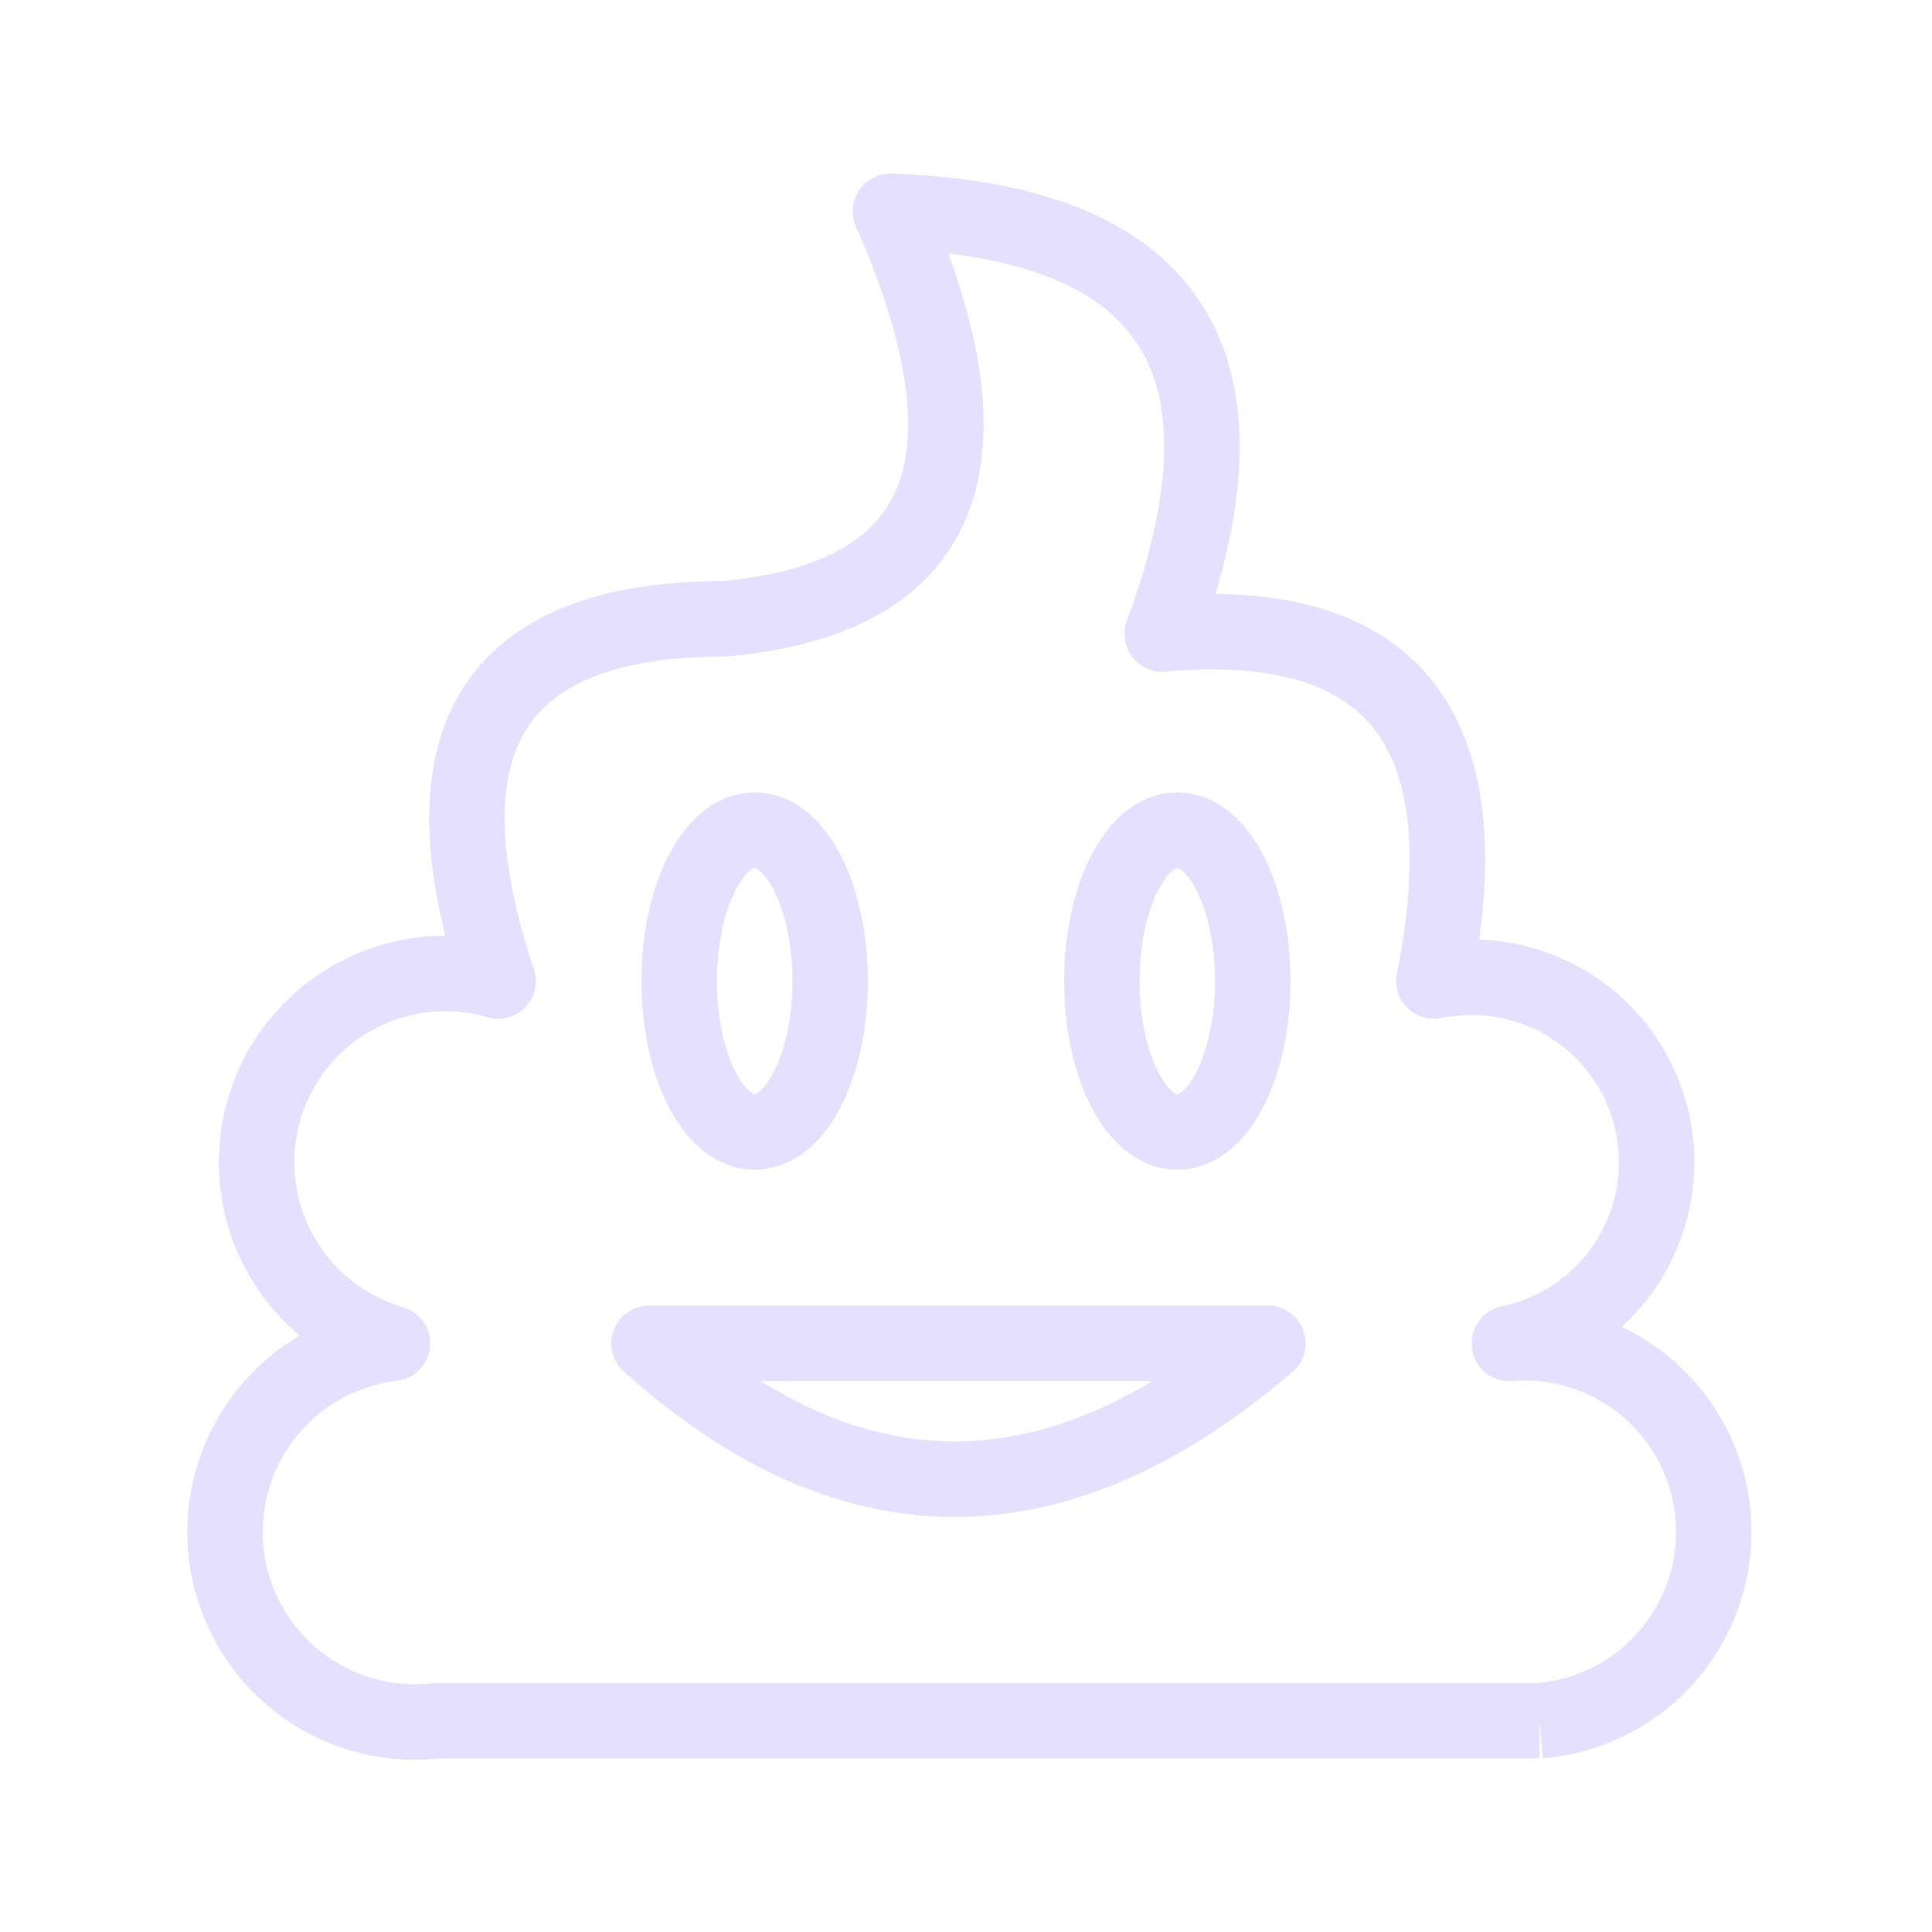 <ns0:svg xmlns:ns0="http://www.w3.org/2000/svg" viewBox="0 0 128 128" stroke-linejoin="round" stroke="#E6E0FF" fill="none" stroke-width="5"><ns0:ellipse cx="50" cy="65" rx="5" ry="10" /><ns0:ellipse cx="78" cy="65" rx="5" ry="10" /><ns0:path d="M43 89q20 18 41 0Zm59 25H29A1 1 90 0126 89a1 1 90 017-24Q25 41 48 41q22-2 11-27 28 1 18 28 23-2 18 23a1 1 90 015 24 1 1 90 012 25" /></ns0:svg>